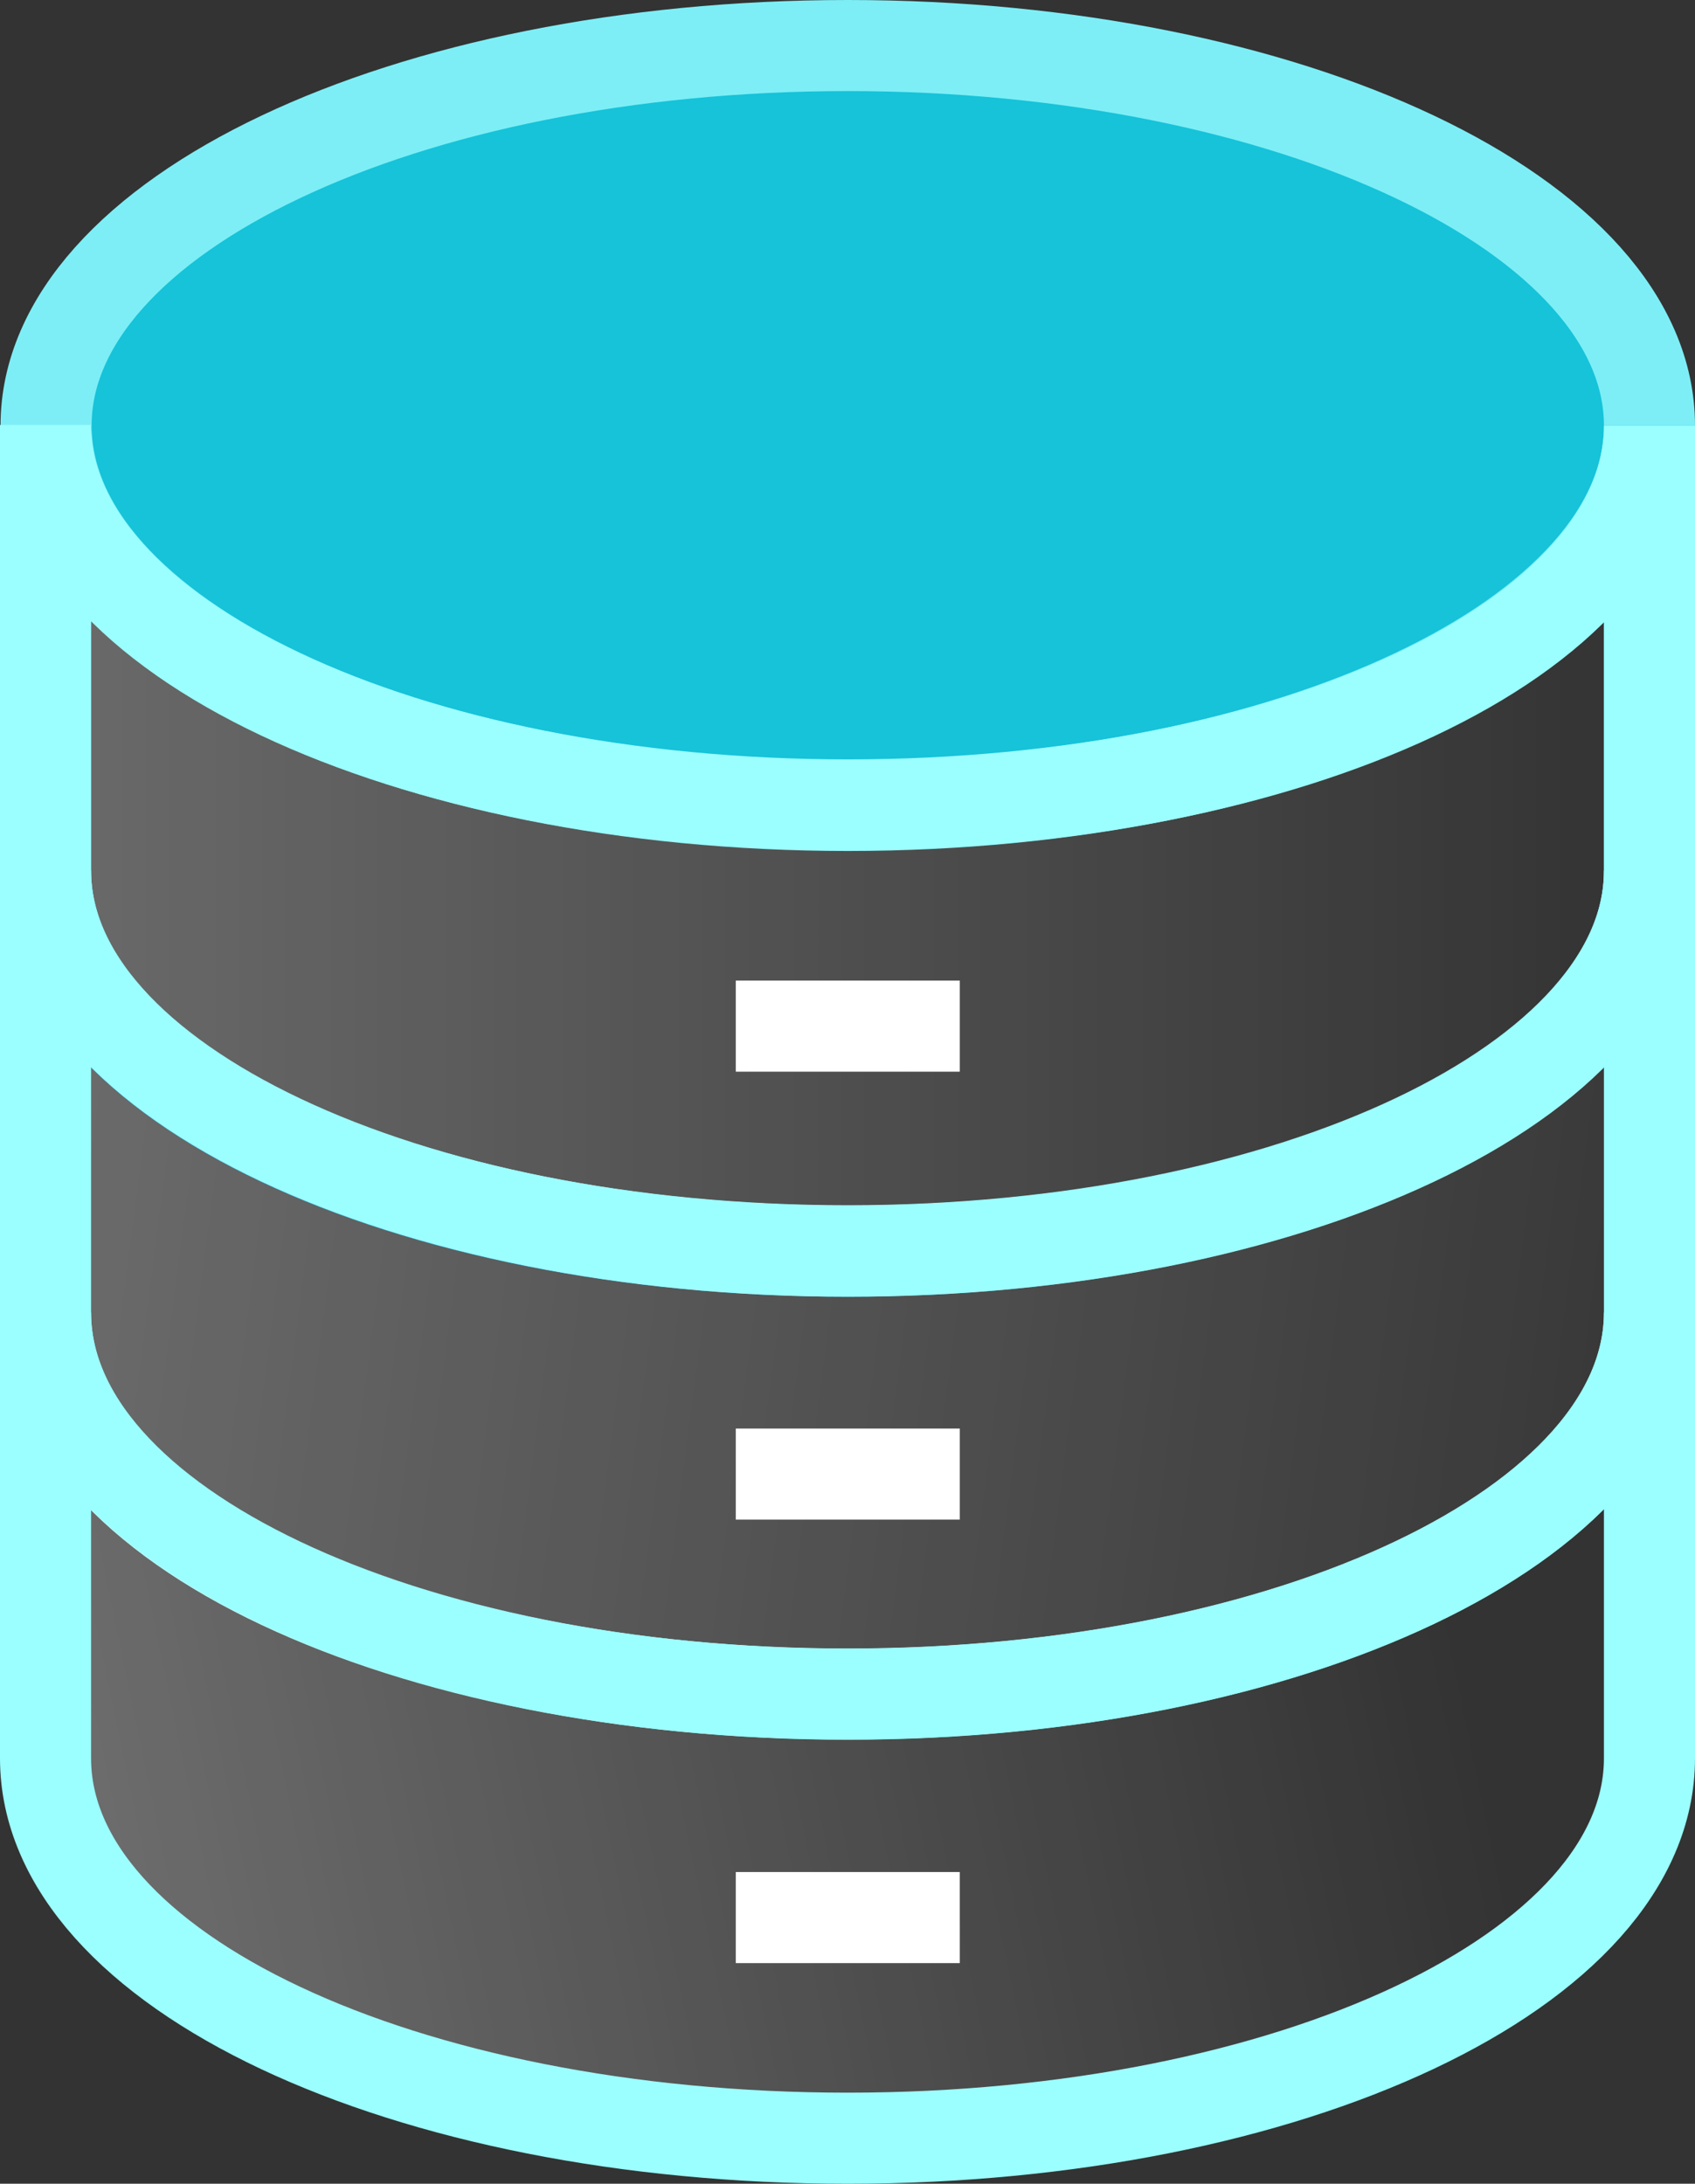 <svg xmlns="http://www.w3.org/2000/svg" xmlns:xlink="http://www.w3.org/1999/xlink" width="37.225" height="47.955" viewBox="0 0 37.225 47.955">
  <rect x="0" y="0" width="37.225" height="47.955" fill="#333333" stroke="none"/>
  <defs>
    <linearGradient id="linear-gradient" x1="-0.125" y1="0.569" x2="1" y2="0.569" gradientUnits="objectBoundingBox">
      <stop offset="0" stop-color="#fff" stop-opacity="0.302"/>
      <stop offset="1" stop-color="#fff" stop-opacity="0"/>
    </linearGradient>
    <linearGradient id="linear-gradient-2" x1="-0.132" y1="0.638" x2="1.091" y2="0.72" xlink:href="#linear-gradient"/>
    <linearGradient id="linear-gradient-3" x1="-0.042" y1="0.601" x2="0.896" y2="0.5" xlink:href="#linear-gradient"/>
  </defs>
  <g id="server-hover" transform="translate(1 1)">
    <g id="dbicon">
      <path id="Oval" d="M17.606,0C27.33,0,35.213,3.736,35.213,8.344s-7.883,8.344-17.606,8.344S0,12.953,0,8.344,7.883,0,17.606,0Z" transform="translate(0.012)" fill="#16c3d9" stroke="#7deef6" stroke-width="2"/>
      <path id="Path" d="M7.3,9.74v9.788c0,4.649,7.892,8.344,17.619,8.344s17.606-3.732,17.606-8.344V9.74" transform="translate(-7.3 -1.396)" fill="none" stroke="#00bfff" stroke-width="2"/>
      <g id="Group" transform="translate(0 8.332)">
        <path id="Path-2" data-name="Path" d="M42.525,9.742V19.53c0,4.649-7.892,8.344-17.606,8.344S7.3,24.131,7.3,19.518V9.73c0,4.649,7.892,8.344,17.619,8.344S42.525,14.416,42.525,9.742Z" transform="translate(-7.3 -9.73)" stroke="#9cffff" stroke-width="2" fill="url(#linear-gradient)"/>
        <line id="Path-3" data-name="Path" x2="4.919" transform="translate(15.159 13.202)" fill="none" stroke="#fff" stroke-width="2"/>
      </g>
      <g id="Group-2" data-name="Group" transform="translate(0 18.12)">
        <path id="Path-4" data-name="Path" d="M42.525,17.73v9.7c0,4.649-7.892,8.381-17.606,8.381S7.3,32.143,7.3,27.433v-9.7c0,4.649,7.892,8.344,17.619,8.344S42.525,22.343,42.525,17.73Z" transform="translate(-7.3 -17.73)" stroke="#9cffff" stroke-width="2" fill="url(#linear-gradient-2)"/>
        <line id="Path-5" data-name="Path" x2="4.919" transform="translate(15.159 13.251)" fill="none" stroke="#fff" stroke-width="2"/>
      </g>
      <g id="Group-3" data-name="Group" transform="translate(0 27.823)">
        <path id="Path-6" data-name="Path" d="M42.525,25.66v9.788c0,4.649-7.892,8.344-17.606,8.344S7.3,40.122,7.3,35.448V25.66c0,4.649,7.892,8.381,17.619,8.381S42.525,30.309,42.525,25.66Z" transform="translate(-7.3 -25.66)" stroke="#9cffff" stroke-width="2" fill="url(#linear-gradient-3)"/>
        <path id="Path-7" data-name="Path" d="M0,0H4.919" transform="translate(15.159 13.287)" fill="none" stroke="#fff" stroke-width="2"/>
      </g>
    </g>
  </g>
</svg>
